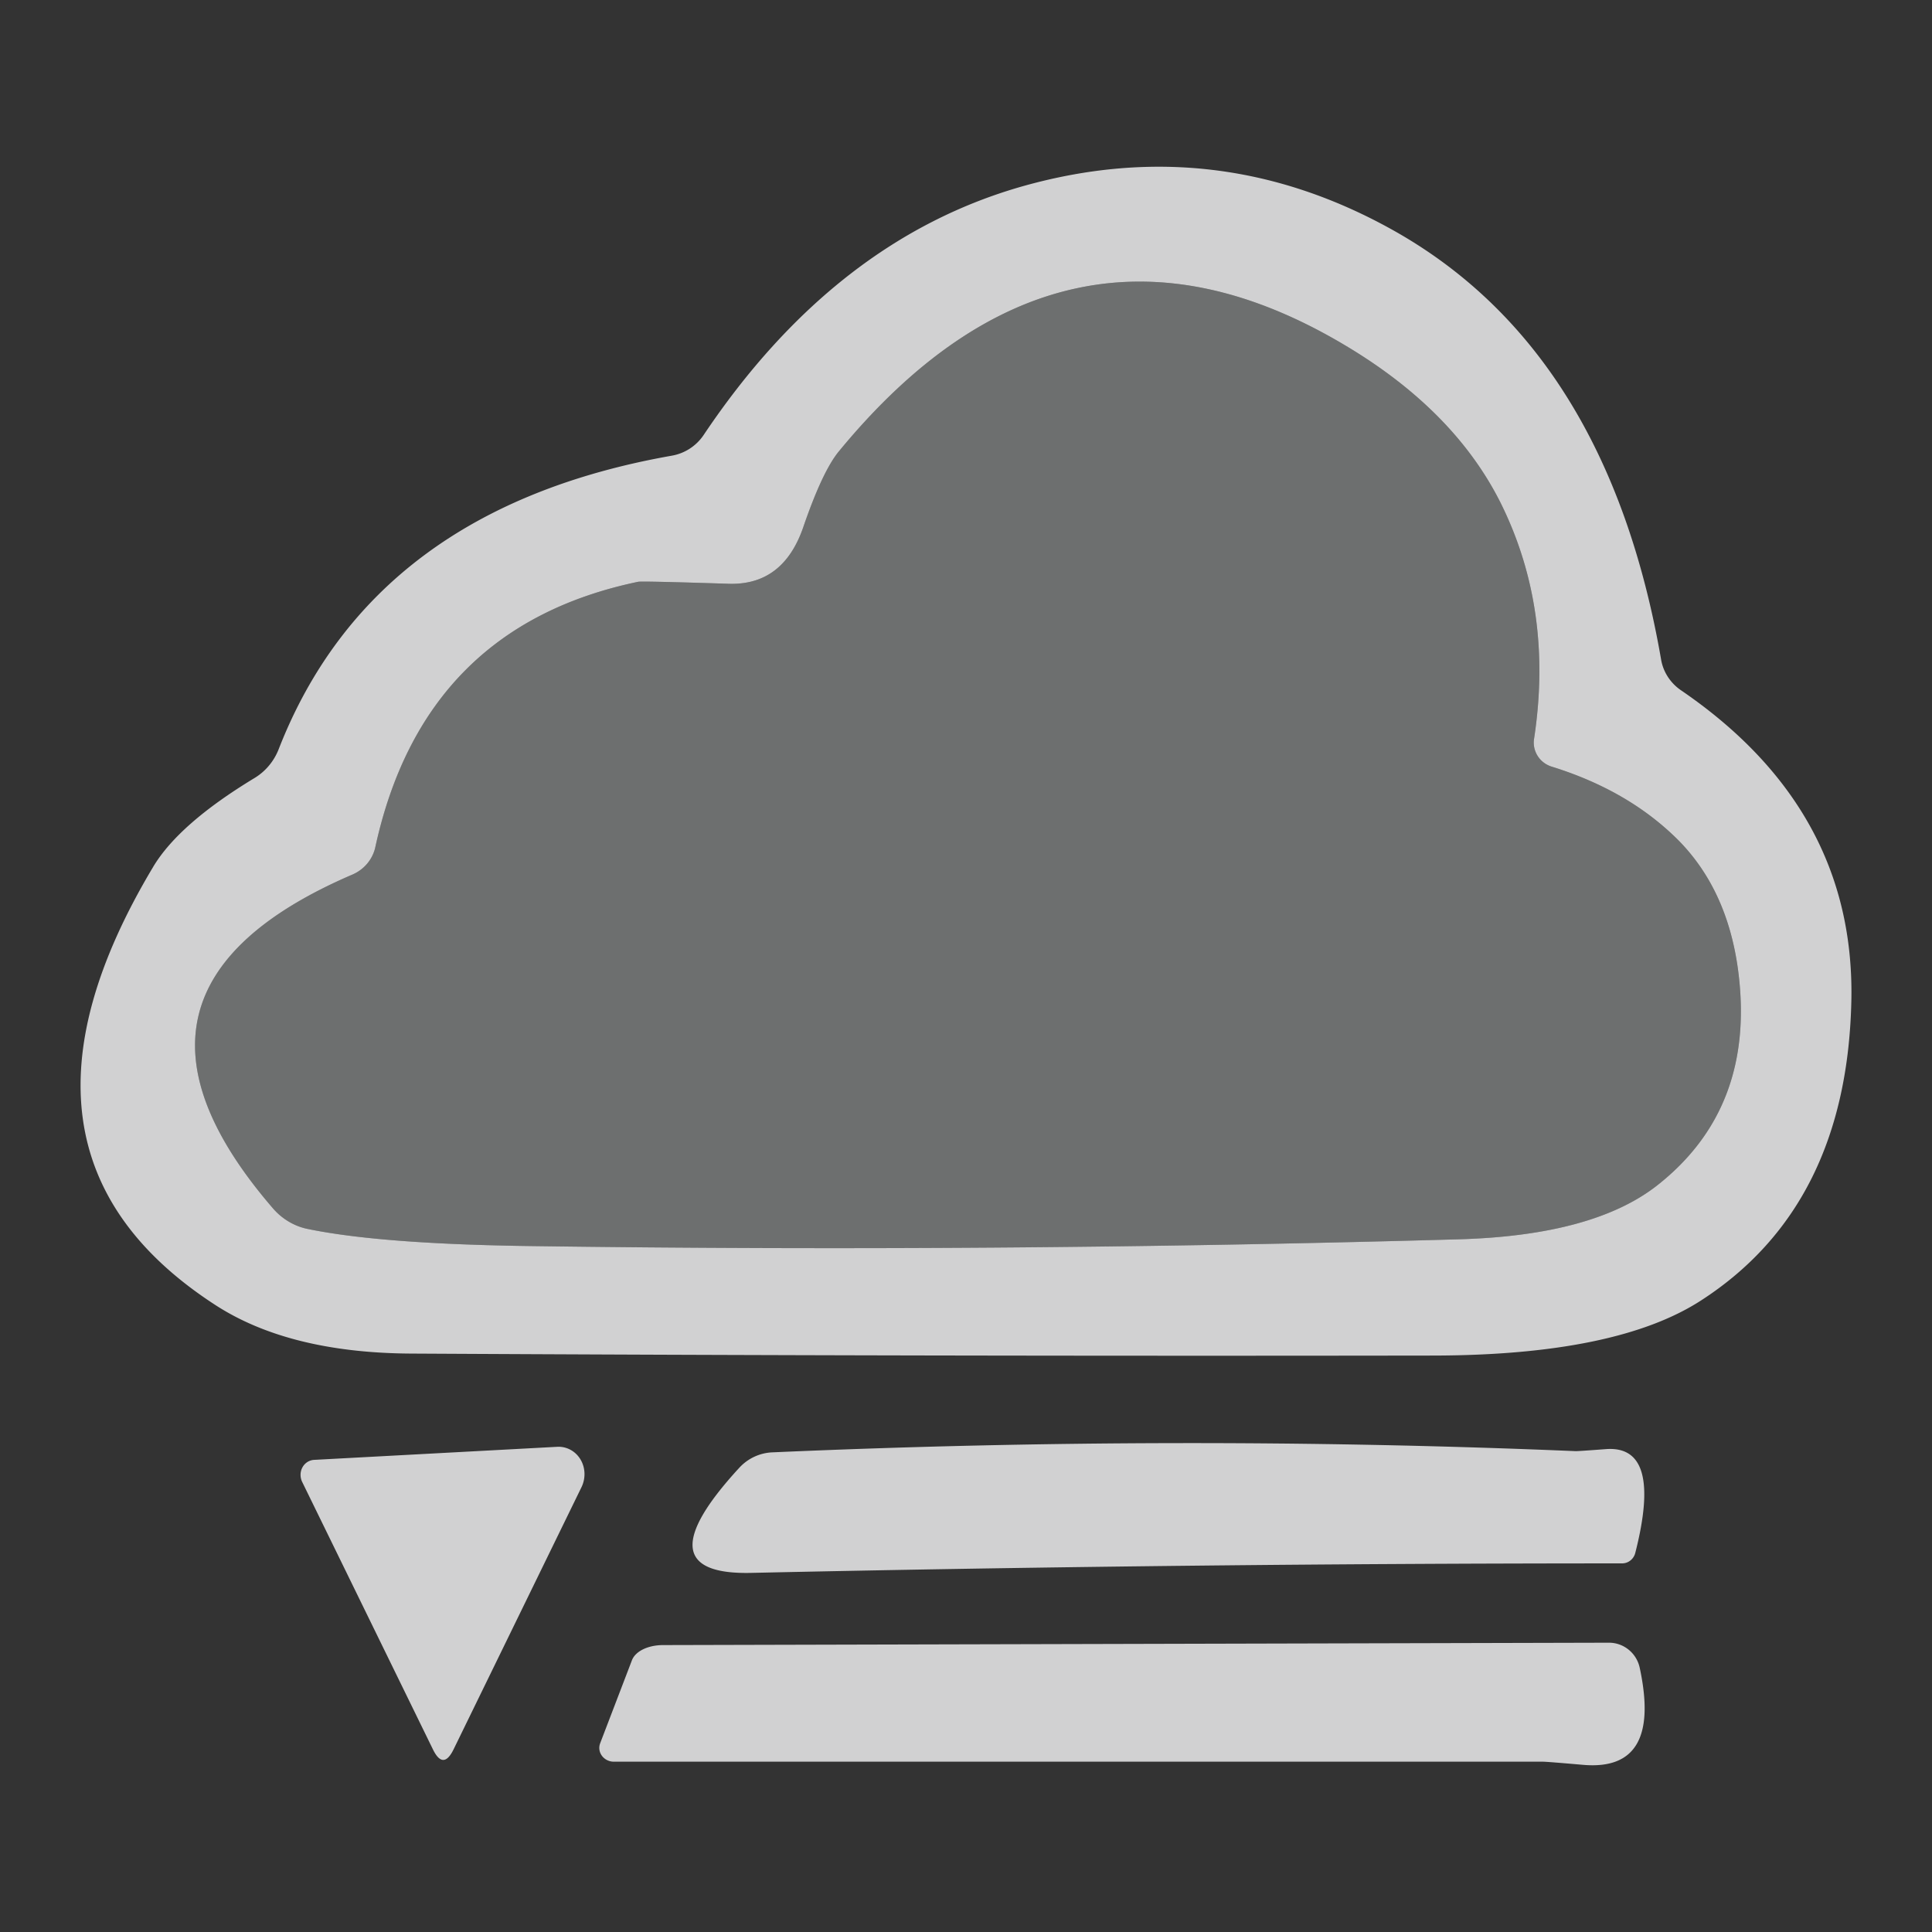 <svg width="256" height="256" xmlns="http://www.w3.org/2000/svg" version="1.1">
 <rect width="100%" height="100%" fill="#333333" stroke="none"/>
 <title>260</title>

 <g>
  <title>Layer 1</title>
  <g id="svg_6">
   <path id="svg_1" d="m20.29,114.874q3.416,-5.728 13.506,-11.824a7.883,7.62 85.3 0 0 3.153,-3.836q12.455,-31.847 52.08,-38.836a6.411,6.411 -78 0 0 4.204,-2.733q17.395,-25.961 42.41,-33.003q25.698,-7.2 49.084,5.938q28.273,15.923 35.368,56.757a6.306,6.096 13.1 0 0 2.68,4.152q22.913,15.661 22.545,40.781q-0.473,27.485 -19.917,40.045q-11.194,7.252 -35.42,7.305q-67.793,0.105 -135.585,-0.263q-16.134,-0.105 -25.908,-6.464q-30.901,-20.075 -8.198,-58.018zm26.434,0.999q-35.631,15.293 -10.458,44.354a8.514,8.041 74.1 0 0 4.309,2.575q9.722,2.05 29.955,2.312q61.276,0.841 122.552,-0.893q17.92,-0.473 26.434,-7.095q13.243,-10.353 10.773,-28.694q-1.419,-10.405 -7.725,-16.922q-6.622,-6.727 -16.974,-9.932a3.363,3.311 13.7 0 1 -2.312,-3.731q2.575,-16.974 -4.362,-31.059q-6.149,-12.402 -20.758,-21.074q-37.155,-22.125 -66.952,14.032q-2.207,2.628 -4.782,10.143q-2.68,7.725 -9.932,7.462q-11.456,-0.368 -11.929,-0.263q-28.483,5.938 -34.842,35.21a5.255,5.098 -5.7 0 1 -2.995,3.574z" fill-opacity="0.996" fill="#d2d2d3"/>
   <path id="svg_2" d="m49.719,112.299q6.359,-29.272 34.842,-35.21q0.473,-0.105 11.929,0.263q7.252,0.263 9.932,-7.462q2.575,-7.515 4.782,-10.143q29.797,-36.156 66.952,-14.032q14.61,8.671 20.758,21.074q6.937,14.084 4.362,31.059a3.363,3.311 13.7 0 0 2.312,3.731q10.353,3.206 16.974,9.932q6.306,6.517 7.725,16.922q2.47,18.341 -10.773,28.694q-8.514,6.622 -26.434,7.095q-61.276,1.734 -122.552,0.893q-20.233,-0.263 -29.955,-2.312a8.514,8.041 74.1 0 1 -4.309,-2.575q-25.173,-29.062 10.458,-44.354a5.255,5.098 -5.7 0 0 2.995,-3.574z" fill-opacity="0.306" fill="#f4f8f9"/>
   <path id="svg_3" d="m60.125,231.751q-1.366,2.838 -2.733,0.105l-17.342,-35.473a2.05,1.944 74.8 0 1 1.577,-2.943l32.267,-1.734a3.731,3.521 -77.2 0 1 3.153,5.36l-16.922,34.685z" fill-opacity="0.996" fill="#d2d2d3"/>
   <path id="svg_4" d="m97.91,194.544a6.306,6.306 19.8 0 1 4.467,-2.102q53.866,-2.365 106.419,-0.158q0.42,0 3.941,-0.263q7.62,-0.631 3.941,13.769a1.839,1.787 -82.2 0 1 -1.734,1.366q-57.703,0 -115.458,1.261q-14.61,0.315 -1.577,-13.874z" fill-opacity="0.996" fill="#d2d2d3"/>
   <path id="svg_5" d="m79.516,231.015l4.204,-10.983a4.73,2.943 5.6 0 1 4.152,-2.05l125.338,-0.315a4.204,4.152 83.6 0 1 4.047,3.258q2.995,13.821 -7.462,12.928q-4.835,-0.42 -5.36,-0.42q-61.697,0 -123.13,0a1.892,1.787 9.7 0 1 -1.787,-2.417z" fill-opacity="0.996" fill="#d2d2d3"/>
  </g>
 </g>
</svg>